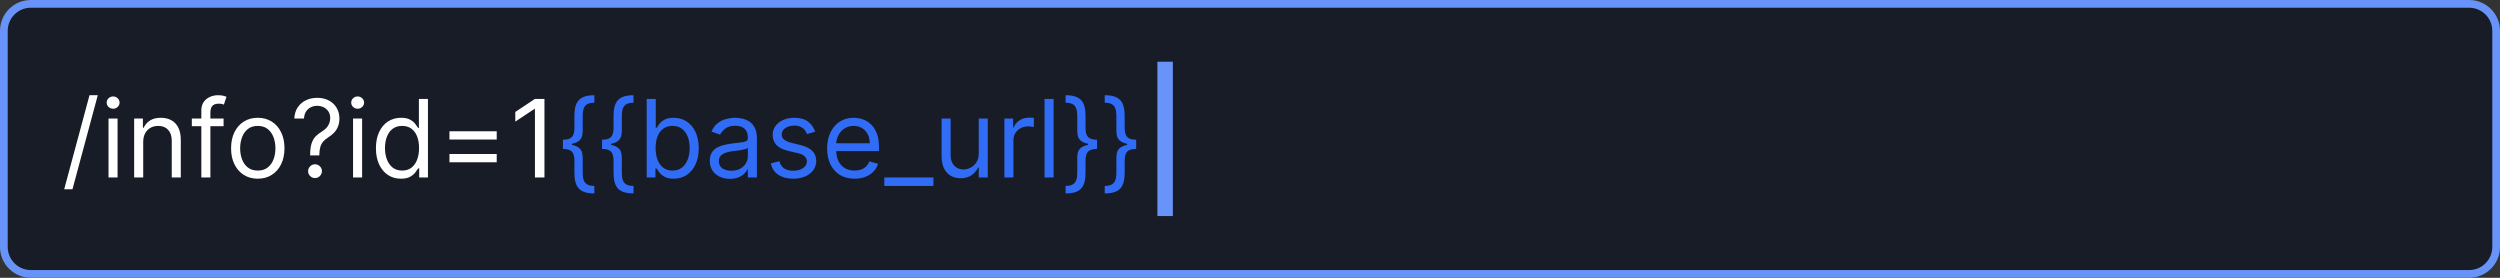 <svg width="324" height="36" viewBox="0 0 324 36" fill="none" xmlns="http://www.w3.org/2000/svg">
<rect x="0" y="0" width="324" height="36" fill="#333333" stroke="none"/>
<path d="M0.5 4C0.5 2.067 2.067 0.5 4 0.5H320C321.933 0.5 323.5 2.067 323.5 4V32C323.5 33.933 321.933 35.5 320 35.5H4C2.067 35.5 0.5 33.933 0.5 32V4Z" fill="#181C26"/>
<path d="M0.5 4C0.5 2.067 2.067 0.5 4 0.5H320C321.933 0.5 323.5 2.067 323.5 4V32C323.5 33.933 321.933 35.5 320 35.5H4C2.067 35.5 0.5 33.933 0.5 32V4Z" stroke="#6894F9"/>
<path d="M12.673 12.341L9.392 24.531H8.318L11.599 12.341H12.673ZM14.064 23V15.364H15.237V23H14.064ZM14.661 14.091C14.432 14.091 14.235 14.013 14.069 13.857C13.907 13.701 13.825 13.514 13.825 13.296C13.825 13.077 13.907 12.889 14.069 12.734C14.235 12.578 14.432 12.5 14.661 12.5C14.889 12.5 15.085 12.578 15.247 12.734C15.413 12.889 15.496 13.077 15.496 13.296C15.496 13.514 15.413 13.701 15.247 13.857C15.085 14.013 14.889 14.091 14.661 14.091ZM18.56 18.406V23H17.386V15.364H18.52V16.557H18.619C18.798 16.169 19.07 15.857 19.435 15.622C19.799 15.383 20.27 15.264 20.847 15.264C21.364 15.264 21.816 15.37 22.204 15.582C22.592 15.791 22.893 16.109 23.109 16.537C23.324 16.961 23.432 17.498 23.432 18.148V23H22.259V18.227C22.259 17.627 22.103 17.16 21.791 16.825C21.48 16.487 21.052 16.318 20.509 16.318C20.134 16.318 19.799 16.399 19.504 16.562C19.213 16.724 18.982 16.961 18.813 17.273C18.644 17.584 18.56 17.962 18.56 18.406ZM28.976 15.364V16.358H24.86V15.364H28.976ZM26.093 23V14.31C26.093 13.872 26.196 13.508 26.401 13.216C26.607 12.924 26.873 12.706 27.201 12.56C27.53 12.414 27.876 12.341 28.241 12.341C28.529 12.341 28.764 12.364 28.947 12.411C29.129 12.457 29.265 12.5 29.354 12.54L29.016 13.554C28.956 13.534 28.874 13.509 28.768 13.479C28.665 13.45 28.529 13.435 28.36 13.435C27.972 13.435 27.692 13.532 27.52 13.728C27.351 13.924 27.266 14.21 27.266 14.588V23H26.093ZM33.409 23.159C32.719 23.159 32.114 22.995 31.594 22.667C31.077 22.339 30.672 21.88 30.381 21.29C30.093 20.7 29.948 20.01 29.948 19.222C29.948 18.426 30.093 17.732 30.381 17.139C30.672 16.545 31.077 16.084 31.594 15.756C32.114 15.428 32.719 15.264 33.409 15.264C34.098 15.264 34.701 15.428 35.218 15.756C35.739 16.084 36.143 16.545 36.431 17.139C36.723 17.732 36.869 18.426 36.869 19.222C36.869 20.01 36.723 20.7 36.431 21.29C36.143 21.88 35.739 22.339 35.218 22.667C34.701 22.995 34.098 23.159 33.409 23.159ZM33.409 22.105C33.932 22.105 34.363 21.971 34.701 21.702C35.039 21.434 35.289 21.081 35.452 20.643C35.614 20.206 35.696 19.732 35.696 19.222C35.696 18.711 35.614 18.236 35.452 17.795C35.289 17.354 35.039 16.998 34.701 16.726C34.363 16.454 33.932 16.318 33.409 16.318C32.885 16.318 32.454 16.454 32.116 16.726C31.778 16.998 31.528 17.354 31.365 17.795C31.203 18.236 31.122 18.711 31.122 19.222C31.122 19.732 31.203 20.206 31.365 20.643C31.528 21.081 31.778 21.434 32.116 21.702C32.454 21.971 32.885 22.105 33.409 22.105ZM40.191 20.136V20.077C40.198 19.444 40.264 18.94 40.39 18.565C40.516 18.191 40.695 17.887 40.927 17.655C41.159 17.424 41.437 17.21 41.762 17.014C41.958 16.895 42.133 16.754 42.289 16.592C42.445 16.426 42.568 16.235 42.657 16.02C42.75 15.805 42.796 15.566 42.796 15.304C42.796 14.979 42.72 14.697 42.568 14.459C42.415 14.22 42.211 14.036 41.956 13.907C41.701 13.778 41.417 13.713 41.106 13.713C40.834 13.713 40.572 13.769 40.32 13.882C40.068 13.995 39.858 14.172 39.689 14.414C39.52 14.656 39.422 14.973 39.396 15.364H38.143C38.169 14.8 38.315 14.318 38.58 13.917C38.849 13.516 39.202 13.209 39.639 12.997C40.08 12.785 40.569 12.679 41.106 12.679C41.689 12.679 42.196 12.795 42.627 13.027C43.061 13.259 43.396 13.577 43.631 13.982C43.87 14.386 43.989 14.847 43.989 15.364C43.989 15.728 43.933 16.058 43.82 16.353C43.711 16.648 43.552 16.912 43.343 17.143C43.138 17.375 42.889 17.581 42.597 17.76C42.306 17.942 42.072 18.134 41.896 18.337C41.721 18.535 41.593 18.773 41.514 19.048C41.434 19.323 41.391 19.666 41.384 20.077V20.136H40.191ZM40.827 23.079C40.582 23.079 40.372 22.992 40.196 22.816C40.02 22.64 39.932 22.43 39.932 22.185C39.932 21.939 40.02 21.729 40.196 21.553C40.372 21.378 40.582 21.29 40.827 21.29C41.073 21.29 41.283 21.378 41.459 21.553C41.635 21.729 41.722 21.939 41.722 22.185C41.722 22.347 41.681 22.496 41.598 22.632C41.519 22.768 41.411 22.877 41.275 22.96C41.142 23.04 40.993 23.079 40.827 23.079ZM45.755 23V15.364H46.929V23H45.755ZM46.352 14.091C46.123 14.091 45.926 14.013 45.761 13.857C45.598 13.701 45.517 13.514 45.517 13.296C45.517 13.077 45.598 12.889 45.761 12.734C45.926 12.578 46.123 12.5 46.352 12.5C46.581 12.5 46.776 12.578 46.939 12.734C47.105 12.889 47.187 13.077 47.187 13.296C47.187 13.514 47.105 13.701 46.939 13.857C46.776 14.013 46.581 14.091 46.352 14.091ZM51.961 23.159C51.325 23.159 50.763 22.998 50.276 22.677C49.789 22.352 49.408 21.895 49.133 21.305C48.857 20.711 48.72 20.01 48.72 19.202C48.72 18.4 48.857 17.704 49.133 17.114C49.408 16.524 49.79 16.068 50.281 15.746C50.771 15.425 51.338 15.264 51.981 15.264C52.478 15.264 52.871 15.347 53.159 15.513C53.451 15.675 53.673 15.861 53.826 16.07C53.981 16.275 54.102 16.444 54.189 16.577H54.288V12.818H55.461V23H54.328V21.827H54.189C54.102 21.966 53.98 22.142 53.821 22.354C53.662 22.562 53.434 22.75 53.14 22.916C52.845 23.078 52.452 23.159 51.961 23.159ZM52.12 22.105C52.591 22.105 52.989 21.983 53.314 21.737C53.638 21.489 53.885 21.146 54.054 20.708C54.223 20.267 54.308 19.759 54.308 19.182C54.308 18.612 54.225 18.113 54.059 17.685C53.894 17.255 53.648 16.92 53.324 16.681C52.999 16.439 52.598 16.318 52.12 16.318C51.623 16.318 51.209 16.446 50.877 16.701C50.549 16.953 50.302 17.296 50.137 17.73C49.974 18.161 49.893 18.645 49.893 19.182C49.893 19.725 49.976 20.219 50.142 20.663C50.311 21.104 50.559 21.456 50.887 21.717C51.219 21.976 51.63 22.105 52.12 22.105ZM58.25 18.088V17.014H64.375V18.088H58.25ZM58.25 21.031V19.957H64.375V21.031H58.25ZM70.561 12.818V23H69.328V14.111H69.269L66.783 15.761V14.508L69.328 12.818H70.561Z" fill="white"/>
<path d="M72.953 18.724V18.108C73.506 18.108 73.892 17.992 74.111 17.76C74.333 17.528 74.444 17.14 74.444 16.597V15.006C74.444 14.548 74.487 14.152 74.573 13.818C74.663 13.483 74.807 13.206 75.006 12.987C75.205 12.768 75.47 12.606 75.801 12.5C76.133 12.394 76.542 12.341 77.029 12.341V13.315C76.645 13.315 76.342 13.375 76.12 13.494C75.901 13.614 75.745 13.799 75.652 14.051C75.563 14.3 75.518 14.618 75.518 15.006V16.994C75.518 17.253 75.483 17.488 75.413 17.7C75.347 17.912 75.223 18.095 75.041 18.247C74.858 18.4 74.598 18.517 74.26 18.6C73.925 18.683 73.49 18.724 72.953 18.724ZM77.029 25.068C76.542 25.068 76.133 25.015 75.801 24.909C75.47 24.803 75.205 24.641 75.006 24.422C74.807 24.203 74.663 23.926 74.573 23.592C74.487 23.257 74.444 22.861 74.444 22.403V20.812C74.444 20.269 74.333 19.881 74.111 19.649C73.892 19.417 73.506 19.301 72.953 19.301V18.685C73.49 18.685 73.925 18.726 74.26 18.809C74.598 18.892 74.858 19.009 75.041 19.162C75.223 19.314 75.347 19.497 75.413 19.709C75.483 19.921 75.518 20.156 75.518 20.415V22.403C75.518 22.791 75.563 23.109 75.652 23.358C75.745 23.607 75.901 23.791 76.12 23.91C76.342 24.032 76.645 24.094 77.029 24.094V25.068ZM72.953 19.301V18.108H74.126V19.301H72.953ZM78.025 18.724V18.108C78.578 18.108 78.965 17.992 79.183 17.76C79.405 17.528 79.516 17.14 79.516 16.597V15.006C79.516 14.548 79.559 14.152 79.646 13.818C79.735 13.483 79.879 13.206 80.078 12.987C80.277 12.768 80.542 12.606 80.874 12.5C81.205 12.394 81.614 12.341 82.102 12.341V13.315C81.717 13.315 81.414 13.375 81.192 13.494C80.973 13.614 80.817 13.799 80.724 14.051C80.635 14.3 80.59 14.618 80.59 15.006V16.994C80.59 17.253 80.555 17.488 80.486 17.7C80.419 17.912 80.295 18.095 80.113 18.247C79.931 18.4 79.671 18.517 79.332 18.6C78.998 18.683 78.562 18.724 78.025 18.724ZM82.102 25.068C81.614 25.068 81.205 25.015 80.874 24.909C80.542 24.803 80.277 24.641 80.078 24.422C79.879 24.203 79.735 23.926 79.646 23.592C79.559 23.257 79.516 22.861 79.516 22.403V20.812C79.516 20.269 79.405 19.881 79.183 19.649C78.965 19.417 78.578 19.301 78.025 19.301V18.685C78.562 18.685 78.998 18.726 79.332 18.809C79.671 18.892 79.931 19.009 80.113 19.162C80.295 19.314 80.419 19.497 80.486 19.709C80.555 19.921 80.59 20.156 80.59 20.415V22.403C80.59 22.791 80.635 23.109 80.724 23.358C80.817 23.607 80.973 23.791 81.192 23.91C81.414 24.032 81.717 24.094 82.102 24.094V25.068ZM78.025 19.301V18.108H79.198V19.301H78.025ZM83.813 23V12.818H84.986V16.577H85.086C85.172 16.444 85.291 16.275 85.444 16.07C85.6 15.861 85.822 15.675 86.11 15.513C86.402 15.347 86.796 15.264 87.293 15.264C87.936 15.264 88.503 15.425 88.993 15.746C89.484 16.068 89.867 16.524 90.142 17.114C90.417 17.704 90.555 18.4 90.555 19.202C90.555 20.01 90.417 20.711 90.142 21.305C89.867 21.895 89.486 22.352 88.998 22.677C88.511 22.998 87.949 23.159 87.313 23.159C86.823 23.159 86.43 23.078 86.135 22.916C85.84 22.75 85.613 22.562 85.454 22.354C85.295 22.142 85.172 21.966 85.086 21.827H84.947V23H83.813ZM84.966 19.182C84.966 19.759 85.051 20.267 85.22 20.708C85.389 21.146 85.636 21.489 85.961 21.737C86.286 21.983 86.683 22.105 87.154 22.105C87.644 22.105 88.054 21.976 88.382 21.717C88.713 21.456 88.962 21.104 89.128 20.663C89.297 20.219 89.381 19.725 89.381 19.182C89.381 18.645 89.298 18.161 89.133 17.73C88.97 17.296 88.723 16.953 88.392 16.701C88.064 16.446 87.651 16.318 87.154 16.318C86.677 16.318 86.276 16.439 85.951 16.681C85.626 16.92 85.381 17.255 85.215 17.685C85.049 18.113 84.966 18.612 84.966 19.182ZM94.596 23.179C94.112 23.179 93.673 23.088 93.279 22.905C92.885 22.72 92.571 22.453 92.339 22.105C92.107 21.754 91.991 21.329 91.991 20.832C91.991 20.395 92.078 20.04 92.25 19.768C92.422 19.493 92.653 19.278 92.941 19.122C93.229 18.966 93.547 18.85 93.895 18.774C94.247 18.695 94.6 18.632 94.954 18.585C95.418 18.526 95.795 18.481 96.083 18.451C96.375 18.418 96.587 18.363 96.719 18.287C96.855 18.211 96.923 18.078 96.923 17.889V17.849C96.923 17.359 96.789 16.978 96.52 16.706C96.255 16.434 95.853 16.298 95.312 16.298C94.752 16.298 94.313 16.421 93.995 16.666C93.677 16.912 93.453 17.173 93.324 17.452L92.21 17.054C92.409 16.59 92.674 16.229 93.005 15.97C93.34 15.708 93.705 15.526 94.099 15.423C94.497 15.317 94.888 15.264 95.272 15.264C95.518 15.264 95.799 15.294 96.118 15.354C96.439 15.41 96.749 15.528 97.047 15.707C97.349 15.886 97.599 16.156 97.798 16.517C97.997 16.878 98.096 17.362 98.096 17.969V23H96.923V21.966H96.864C96.784 22.132 96.651 22.309 96.466 22.498C96.28 22.687 96.033 22.848 95.725 22.98C95.417 23.113 95.04 23.179 94.596 23.179ZM94.775 22.125C95.239 22.125 95.63 22.034 95.949 21.852C96.27 21.669 96.512 21.434 96.674 21.146C96.84 20.857 96.923 20.554 96.923 20.236V19.162C96.873 19.222 96.764 19.276 96.595 19.326C96.429 19.372 96.237 19.414 96.018 19.45C95.803 19.483 95.592 19.513 95.387 19.54C95.185 19.563 95.021 19.583 94.895 19.599C94.59 19.639 94.305 19.704 94.04 19.793C93.778 19.88 93.566 20.01 93.403 20.186C93.244 20.358 93.165 20.594 93.165 20.892C93.165 21.3 93.315 21.608 93.617 21.817C93.922 22.022 94.308 22.125 94.775 22.125ZM105.647 17.074L104.593 17.372C104.527 17.197 104.429 17.026 104.3 16.86C104.174 16.691 104.001 16.552 103.783 16.442C103.564 16.333 103.284 16.278 102.942 16.278C102.475 16.278 102.086 16.386 101.774 16.602C101.466 16.814 101.312 17.084 101.312 17.412C101.312 17.704 101.418 17.934 101.63 18.103C101.842 18.272 102.174 18.413 102.624 18.526L103.758 18.804C104.441 18.97 104.949 19.223 105.284 19.565C105.619 19.903 105.786 20.338 105.786 20.872C105.786 21.31 105.66 21.701 105.408 22.046C105.16 22.39 104.812 22.662 104.364 22.861C103.917 23.06 103.397 23.159 102.803 23.159C102.024 23.159 101.38 22.99 100.869 22.652C100.359 22.314 100.036 21.82 99.9 21.171L101.013 20.892C101.12 21.303 101.32 21.611 101.615 21.817C101.913 22.022 102.303 22.125 102.783 22.125C103.33 22.125 103.764 22.009 104.086 21.777C104.411 21.542 104.573 21.26 104.573 20.932C104.573 20.667 104.48 20.445 104.295 20.266C104.109 20.083 103.824 19.947 103.44 19.858L102.167 19.56C101.468 19.394 100.954 19.137 100.626 18.789C100.301 18.438 100.138 17.999 100.138 17.472C100.138 17.041 100.259 16.66 100.501 16.328C100.747 15.997 101.08 15.736 101.501 15.548C101.925 15.359 102.406 15.264 102.942 15.264C103.698 15.264 104.291 15.43 104.722 15.761C105.156 16.093 105.465 16.53 105.647 17.074ZM110.754 23.159C110.018 23.159 109.384 22.997 108.85 22.672C108.32 22.344 107.91 21.886 107.622 21.3C107.337 20.71 107.194 20.024 107.194 19.241C107.194 18.459 107.337 17.77 107.622 17.173C107.91 16.573 108.311 16.106 108.825 15.771C109.342 15.433 109.945 15.264 110.635 15.264C111.032 15.264 111.425 15.331 111.813 15.463C112.201 15.596 112.554 15.811 112.872 16.109C113.19 16.404 113.444 16.796 113.633 17.283C113.822 17.77 113.916 18.37 113.916 19.082V19.579H108.03V18.565H112.723C112.723 18.134 112.637 17.75 112.464 17.412C112.295 17.074 112.053 16.807 111.738 16.611C111.427 16.416 111.059 16.318 110.635 16.318C110.167 16.318 109.763 16.434 109.422 16.666C109.084 16.895 108.823 17.193 108.641 17.561C108.459 17.929 108.368 18.323 108.368 18.744V19.421C108.368 19.997 108.467 20.486 108.666 20.887C108.868 21.285 109.148 21.588 109.506 21.797C109.864 22.002 110.28 22.105 110.754 22.105C111.062 22.105 111.341 22.062 111.589 21.976C111.841 21.886 112.058 21.754 112.241 21.578C112.423 21.399 112.564 21.177 112.663 20.912L113.797 21.23C113.677 21.615 113.477 21.953 113.195 22.244C112.913 22.533 112.565 22.758 112.151 22.921C111.737 23.079 111.271 23.159 110.754 23.159ZM120.971 23V24.094H114.607V23H120.971ZM126.843 19.878V15.364H128.017V23H126.843V21.707H126.764C126.585 22.095 126.306 22.425 125.929 22.697C125.551 22.965 125.074 23.099 124.497 23.099C124.02 23.099 123.595 22.995 123.224 22.786C122.853 22.574 122.561 22.256 122.349 21.832C122.137 21.404 122.031 20.866 122.031 20.216V15.364H123.204V20.136C123.204 20.693 123.36 21.137 123.672 21.469C123.986 21.8 124.387 21.966 124.875 21.966C125.166 21.966 125.463 21.891 125.765 21.742C126.069 21.593 126.325 21.364 126.53 21.056C126.739 20.748 126.843 20.355 126.843 19.878ZM130.166 23V15.364H131.299V16.517H131.379C131.518 16.139 131.77 15.833 132.134 15.597C132.499 15.362 132.91 15.244 133.367 15.244C133.454 15.244 133.561 15.246 133.691 15.249C133.82 15.253 133.918 15.258 133.984 15.264V16.457C133.944 16.447 133.853 16.433 133.71 16.413C133.571 16.389 133.424 16.378 133.268 16.378C132.897 16.378 132.565 16.456 132.274 16.611C131.985 16.764 131.757 16.976 131.588 17.248C131.422 17.516 131.339 17.823 131.339 18.168V23H130.166ZM136.548 12.818V23H135.375V12.818H136.548ZM142.177 18.685V19.301C141.624 19.301 141.236 19.417 141.014 19.649C140.795 19.881 140.686 20.269 140.686 20.812V22.403C140.686 22.861 140.641 23.257 140.551 23.592C140.465 23.926 140.323 24.203 140.124 24.422C139.925 24.641 139.66 24.803 139.328 24.909C138.997 25.015 138.588 25.068 138.1 25.068V24.094C138.485 24.094 138.786 24.032 139.005 23.91C139.227 23.791 139.383 23.607 139.472 23.358C139.565 23.109 139.612 22.791 139.612 22.403V20.415C139.612 20.156 139.645 19.921 139.711 19.709C139.781 19.497 139.907 19.314 140.089 19.162C140.271 19.009 140.53 18.892 140.865 18.809C141.203 18.726 141.64 18.685 142.177 18.685ZM138.1 12.341C138.588 12.341 138.997 12.394 139.328 12.5C139.66 12.606 139.925 12.768 140.124 12.987C140.323 13.206 140.465 13.483 140.551 13.818C140.641 14.152 140.686 14.548 140.686 15.006V16.597C140.686 17.14 140.795 17.528 141.014 17.76C141.236 17.992 141.624 18.108 142.177 18.108V18.724C141.64 18.724 141.203 18.683 140.865 18.6C140.53 18.517 140.271 18.4 140.089 18.247C139.907 18.095 139.781 17.912 139.711 17.7C139.645 17.488 139.612 17.253 139.612 16.994V15.006C139.612 14.618 139.565 14.3 139.472 14.051C139.383 13.799 139.227 13.614 139.005 13.494C138.786 13.375 138.485 13.315 138.1 13.315V12.341ZM142.177 18.108V19.301H141.004V18.108H142.177ZM147.249 18.685V19.301C146.696 19.301 146.308 19.417 146.086 19.649C145.867 19.881 145.758 20.269 145.758 20.812V22.403C145.758 22.861 145.713 23.257 145.624 23.592C145.537 23.926 145.395 24.203 145.196 24.422C144.997 24.641 144.732 24.803 144.401 24.909C144.069 25.015 143.66 25.068 143.173 25.068V24.094C143.557 24.094 143.859 24.032 144.077 23.91C144.299 23.791 144.455 23.607 144.545 23.358C144.638 23.109 144.684 22.791 144.684 22.403V20.415C144.684 20.156 144.717 19.921 144.783 19.709C144.853 19.497 144.979 19.314 145.161 19.162C145.344 19.009 145.602 18.892 145.937 18.809C146.275 18.726 146.712 18.685 147.249 18.685ZM143.173 12.341C143.66 12.341 144.069 12.394 144.401 12.5C144.732 12.606 144.997 12.768 145.196 12.987C145.395 13.206 145.537 13.483 145.624 13.818C145.713 14.152 145.758 14.548 145.758 15.006V16.597C145.758 17.14 145.867 17.528 146.086 17.76C146.308 17.992 146.696 18.108 147.249 18.108V18.724C146.712 18.724 146.275 18.683 145.937 18.6C145.602 18.517 145.344 18.4 145.161 18.247C144.979 18.095 144.853 17.912 144.783 17.7C144.717 17.488 144.684 17.253 144.684 16.994V15.006C144.684 14.618 144.638 14.3 144.545 14.051C144.455 13.799 144.299 13.614 144.077 13.494C143.859 13.375 143.557 13.315 143.173 13.315V12.341ZM147.249 18.108V19.301H146.076V18.108H147.249Z" fill="#316CF6"/>
<rect x="150" y="8" width="2" height="20" fill="#6894F9"/>
</svg>
